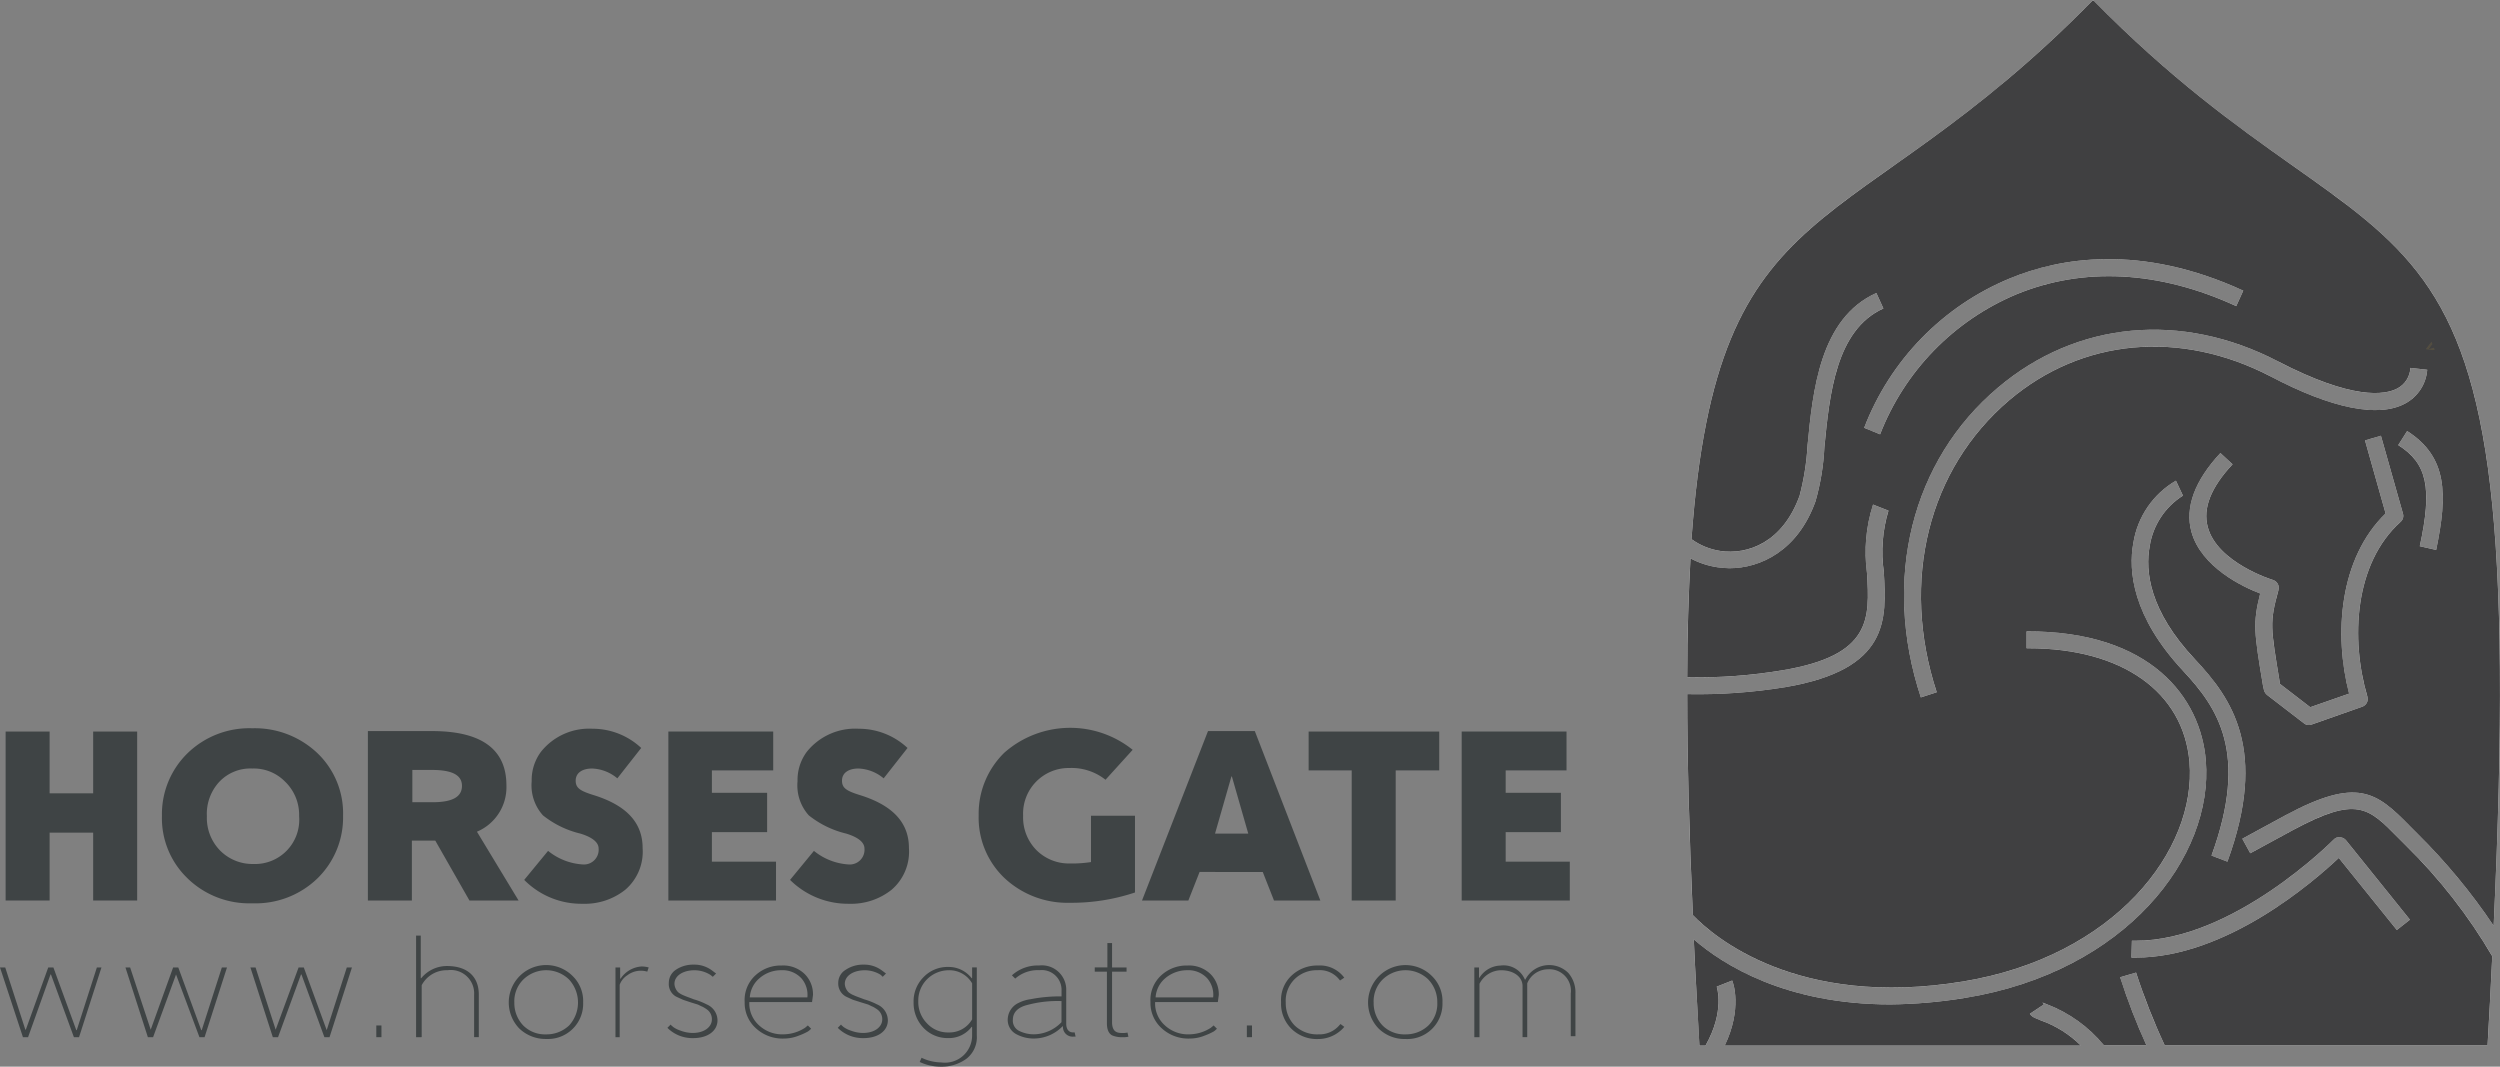 <svg xmlns="http://www.w3.org/2000/svg" xmlns:xlink="http://www.w3.org/1999/xlink" width="234.158" height="99.907" viewBox="0 0 234.158 99.907">
  <rect x="0" y="0" width="234.158" height="99.907" fill="#808080" stroke="none"/>
  <defs>
    <clipPath id="clip-path">
      <path id="Path_60" data-name="Path 60" d="M431.14,98.045a.644.644,0,0,1,.614-.219.749.749,0,0,1,.57.307l5.962,7.409-1.227.964-5.436-6.751c-2.323,2.192-10.521,9.337-19.026,9.337H412.2l.044-1.578h.307c9.162.044,18.5-9.381,18.587-9.469M419.7,99.536c3.507-9.6.57-13.853-2.674-17.316-4.734-5.085-5.129-9.337-4.647-11.968a8.231,8.231,0,0,1,3.989-5.83l.658,1.4a6.833,6.833,0,0,0-3.113,4.735c-.438,2.323-.044,6.05,4.252,10.609,3.463,3.682,6.839,8.5,3.025,18.938Zm12.888-15.168c-1.447-5.567-.921-12.669,3.419-16.878l-1.929-6.839,1.491-.438,2.06,7.277a.737.737,0,0,1-.219.789c-4.34,3.9-4.691,11-3.112,16.352a.769.769,0,0,1-.482.964l-4.734,1.666a.556.556,0,0,1-.263.044.659.659,0,0,1-.482-.175l-3.419-2.63a.834.834,0,0,1-.307-.482l-.088-.395c-.833-5-.964-5.83-.263-8.636-1.622-.614-5.524-2.455-6.444-5.787-.614-2.28.307-4.778,2.718-7.365l1.14,1.052c-2.017,2.148-2.806,4.121-2.323,5.874.877,3.332,6.05,4.954,6.093,4.954a.775.775,0,0,1,.526.964c-.833,3.069-.745,3.376.132,8.68v.088l2.849,2.192Zm6.62-13.809c1.184-5.436.7-7.759-2.017-9.469l.833-1.315c3.77,2.411,3.814,5.874,2.718,11.135ZM399.708,55.7c7.365-6.225,17.185-7.146,26.215-2.455,7.014,3.639,10,3.156,11.179,2.543a2.294,2.294,0,0,0,1.227-1.929l1.578.175a3.917,3.917,0,0,1-2.06,3.156c-2.5,1.359-6.883.482-12.625-2.543-8.461-4.384-17.623-3.551-24.462,2.236-7.584,6.444-10.214,16.921-6.795,27.355l-1.49.482c-3.639-11.047-.877-22.182,7.233-29.021m-12.538,3.77A24.708,24.708,0,0,1,400.8,45.484c4.647-1.929,12.231-3.288,21.875,1.14l-.658,1.447c-7.233-3.332-14.335-3.682-20.6-1.1a23.409,23.409,0,0,0-12.757,13.108ZM370.995,69.9a6.156,6.156,0,0,0,2.674,1.1c2.586.395,5.874-.789,7.452-5.173a23.8,23.8,0,0,0,.745-4.735c.482-5,1.14-11.88,6.444-14.247l.658,1.447c-4.471,2.017-5.041,8.11-5.524,12.976a22.24,22.24,0,0,1-.833,5.085c-1.666,4.647-5.173,6.269-8.066,6.269a9.23,9.23,0,0,1-1.1-.088,7.888,7.888,0,0,1-2.543-.833c-.175,3.332-.307,7.014-.307,11.135a48.233,48.233,0,0,0,8.943-.658c8.329-1.4,8.154-4.822,7.891-9.118a14.562,14.562,0,0,1,.57-6.4l1.447.57a13.312,13.312,0,0,0-.438,5.743c.263,4.471.526,9.118-9.206,10.784a50.945,50.945,0,0,1-9.206.658c0,5.962.175,12.8.526,20.692,1.929,2.017,9.776,8.768,25.295,6.225,14.16-2.323,21.919-12.275,21.218-20.56-.57-6.576-6.313-10.653-15.08-10.653h-.175V78.537c11.661-.044,16.308,6.225,16.79,12.1.745,8.987-7.452,19.771-22.533,22.226a46.046,46.046,0,0,1-7.014.614c-9.82,0-15.694-3.726-18.412-6.093.132,3.156.351,6.444.526,9.951h.57c1.841-3.244,1.052-5.48,1.052-5.524l1.447-.57c.088.175.964,2.63-.7,6.093h33.361a10.1,10.1,0,0,0-3.77-2.367c-.526-.219-.833-.307-1.008-.614l1.315-.877a.756.756,0,0,1-.132-.175c.088.044.219.088.438.175a12.8,12.8,0,0,1,5.3,3.814h3.989a58.264,58.264,0,0,1-2.455-6.357l1.491-.438a59.735,59.735,0,0,0,2.674,6.795h30.248c.175-2.893.307-5.655.438-8.329a49.786,49.786,0,0,0-8.11-10.39l-.7-.7c-2.806-2.849-3.858-3.945-9.82-.745l-4.033,2.192-.745-1.359,4.033-2.192c6.707-3.595,8.5-2.236,11.661,1.008l.7.7a55.888,55.888,0,0,1,7.146,8.636C449.64,30.929,437.541,48.9,408.608,19.4c-22.84,23.322-35.2,16.965-37.613,50.5" transform="translate(-370.6 -19.4)"/>
    </clipPath>
    <clipPath id="clip-path-2">
      <path id="Path_62" data-name="Path 62" d="M480.444,47.544h0L480.4,47.5Z" transform="translate(-480.4 -47.5)"/>
    </clipPath>
    <clipPath id="clip-path-3">
      <path id="Path_64" data-name="Path 64" d="M528.4,93.1l.658.088.175-.044c-.044-.044-.044-.132-.088-.175l-.482.132.351-.482c-.044-.088-.044-.132-.088-.219Z" transform="translate(-528.4 -92.4)" opacity="0.12"/>
    </clipPath>
    <linearGradient id="linear-gradient" x1="-729.17" y1="-426.418" x2="-728.218" y2="-426.418" gradientUnits="objectBoundingBox">
      <stop offset="0" stop-color="#f0cb4f"/>
      <stop offset="0.263" stop-color="#ecc044"/>
      <stop offset="0.608" stop-color="#e8b83b"/>
      <stop offset="1" stop-color="#e7b538"/>
    </linearGradient>
  </defs>
  <g id="شعار_بوابة_الخيل0-03" data-name="شعار بوابة الخيل0-03" transform="translate(-10.1 -19.4)">
    <g id="Group_11" data-name="Group 11" transform="translate(10.1 87.568)">
      <path id="Path_33" data-name="Path 33" d="M19.174,226.1l-1.885,5.874h-.044L15.1,226.1h-.482l-2.1,5.83h-.044l-1.885-5.83H10.1l2.148,6.532h.482l2.1-5.874h.044l2.148,5.874h.482l2.1-6.532Z" transform="translate(-10.1 -203.655)" fill="#3f4445"/>
      <path id="Path_34" data-name="Path 34" d="M44.046,231.974l1.885-5.874h.482l-2.1,6.532h-.482l-2.192-5.874h0l-2.148,5.874H39L36.9,226.1h.438l1.929,5.83h0l2.1-5.83h.482L44,231.974Z" transform="translate(-25.151 -203.655)" fill="#3f4445"/>
      <path id="Path_35" data-name="Path 35" d="M70.746,231.974l1.885-5.874h.482l-2.1,6.532h-.482l-2.148-5.874h-.044l-2.148,5.874H65.7L63.6,226.1h.482l1.885,5.83h0l2.148-5.83H68.6Z" transform="translate(-40.147 -203.655)" fill="#3f4445"/>
      <rect id="Rectangle_7" data-name="Rectangle 7" width="0.482" height="1.096" transform="translate(35.246 27.881)" fill="#3f4445"/>
      <path id="Path_36" data-name="Path 36" d="M99.438,228.813H99V219.3h.438v3.989h.044a3.106,3.106,0,0,1,2.411-1.14c1.929,0,2.981,1.008,2.981,2.674v3.989h-.438v-3.989a2.186,2.186,0,0,0-2.5-2.28,2.643,2.643,0,0,0-2.411,1.4v4.866Z" transform="translate(-60.028 -199.836)" fill="#3f4445"/>
      <path id="Path_37" data-name="Path 37" d="M124.511,227.071a3.07,3.07,0,0,0-4.3,0,2.873,2.873,0,0,0-.833,2.148,3.052,3.052,0,0,0,.833,2.148,2.873,2.873,0,0,0,2.148.833,3.052,3.052,0,0,0,2.148-.833,3.186,3.186,0,0,0,0-4.3m-4.647,4.6a3.5,3.5,0,0,1,5-4.91,3.27,3.27,0,0,1,.964,2.455,3.3,3.3,0,0,1-3.463,3.419,3.55,3.55,0,0,1-2.5-.964" transform="translate(-71.204 -203.486)" fill="#3f4445"/>
      <path id="Path_38" data-name="Path 38" d="M142.038,232.52H141.6v-6.532h.438v1.052h.044a2.549,2.549,0,0,1,1.929-1.14,2.484,2.484,0,0,1,.7.088l-.132.395a2.1,2.1,0,0,0-1.885.351,1.771,1.771,0,0,0-.7.877v4.91Z" transform="translate(-83.953 -203.543)" fill="#3f4445"/>
      <path id="Path_39" data-name="Path 39" d="M157.259,226.333l-.307.307-.219-.175a2.838,2.838,0,0,0-1.49-.438c-1.1,0-1.885.526-1.885,1.271a1.2,1.2,0,0,0,.351.789,1.917,1.917,0,0,0,.438.263c.395.175.57.219,1.008.395a6.515,6.515,0,0,1,1.227.482,1.638,1.638,0,0,1,1.008,1.49c0,.964-.877,1.666-2.28,1.666a3.311,3.311,0,0,1-2.323-.877l-.088-.088.307-.307c.044.088.132.132.219.219a2.475,2.475,0,0,0,.7.351,3.293,3.293,0,0,0,1.14.219c1.1,0,1.8-.57,1.8-1.271a1.11,1.11,0,0,0-.395-.877,3.145,3.145,0,0,0-.482-.307c-.219-.088-.351-.175-.482-.219l-.57-.175-.789-.263c-.175-.088-.395-.175-.658-.307a1.346,1.346,0,0,1-.658-1.271,1.464,1.464,0,0,1,.658-1.227,2.877,2.877,0,0,1,1.666-.482,2.748,2.748,0,0,1,1.754.57Z" transform="translate(-90.187 -203.318)" fill="#3f4445"/>
      <path id="Path_40" data-name="Path 40" d="M170.647,226.84a2.55,2.55,0,0,0-.964,1.841h5.392a2.351,2.351,0,0,0-.57-1.8,2.409,2.409,0,0,0-1.885-.745,3.094,3.094,0,0,0-1.973.7m4.866,2.28h-5.874a2.753,2.753,0,0,0,.921,2.192,3.183,3.183,0,0,0,2.28.833,3.783,3.783,0,0,0,2.017-.614l.263-.219.307.307a1.907,1.907,0,0,1-.307.263,6.306,6.306,0,0,1-.877.395,3.741,3.741,0,0,1-1.359.263,3.68,3.68,0,0,1-2.63-.964,3.184,3.184,0,0,1-1.052-2.455,3.12,3.12,0,0,1,1.008-2.5,3.484,3.484,0,0,1,2.455-.921,2.88,2.88,0,0,1,2.148.789,2.677,2.677,0,0,1,.789,1.973Z" transform="translate(-99.454 -203.43)" fill="#3f4445"/>
      <path id="Path_41" data-name="Path 41" d="M193.615,226.333l-.307.307-.175-.175a2.838,2.838,0,0,0-1.491-.438c-1.1,0-1.885.526-1.885,1.271a1.2,1.2,0,0,0,.351.789,1.917,1.917,0,0,0,.438.263c.395.175.57.219,1.008.395a6.515,6.515,0,0,1,1.227.482,1.638,1.638,0,0,1,1.008,1.49c0,.964-.877,1.666-2.28,1.666a3.311,3.311,0,0,1-2.323-.877l-.088-.088.307-.307c.044.088.132.132.219.219a2.476,2.476,0,0,0,.7.351,3.293,3.293,0,0,0,1.14.219c1.1,0,1.8-.57,1.8-1.271a1.11,1.11,0,0,0-.395-.877,3.144,3.144,0,0,0-.482-.307c-.219-.088-.351-.175-.482-.219l-.57-.175-.833-.263c-.175-.088-.395-.175-.658-.307a1.382,1.382,0,0,1-.7-1.271,1.41,1.41,0,0,1,.7-1.227,2.877,2.877,0,0,1,1.666-.482,2.748,2.748,0,0,1,1.754.57Z" transform="translate(-110.63 -203.318)" fill="#3f4445"/>
      <path id="Path_42" data-name="Path 42" d="M210.78,230.91v-3.376a2.46,2.46,0,0,0-2.192-1.227,2.891,2.891,0,0,0-2.017.833,2.811,2.811,0,0,0-.833,2.06,2.841,2.841,0,0,0,.833,2.1,2.648,2.648,0,0,0,2.017.833,2.45,2.45,0,0,0,2.192-1.227m0-4.866h.438V232.4a2.544,2.544,0,0,1-.964,2.192,3.907,3.907,0,0,1-2.367.745,4.649,4.649,0,0,1-2.017-.438l.175-.395a4.375,4.375,0,0,0,1.841.438,2.545,2.545,0,0,0,2.893-2.5v-.833h-.044a2.66,2.66,0,0,1-2.192,1.052,3.112,3.112,0,0,1-2.323-.964,3.347,3.347,0,0,1-.921-2.367,3.2,3.2,0,0,1,.921-2.367,3.112,3.112,0,0,1,2.323-.964,2.719,2.719,0,0,1,2.192,1.052h.044Z" transform="translate(-119.728 -203.599)" fill="#3f4445"/>
      <path id="Path_43" data-name="Path 43" d="M230.441,231v-1.973a10.809,10.809,0,0,0-3.156.351c-.921.219-1.4.7-1.4,1.4a1.063,1.063,0,0,0,.614,1.052,3.056,3.056,0,0,0,1.447.307,3.64,3.64,0,0,0,2.5-1.14m1.227.964.088.395h-.219a.9.9,0,0,1-.964-.964h-.044a3.753,3.753,0,0,1-2.586,1.14,3.417,3.417,0,0,1-1.8-.438,1.51,1.51,0,0,1-.745-1.359,1.751,1.751,0,0,1,1.008-1.534,3.5,3.5,0,0,1,1.14-.351,14.159,14.159,0,0,1,2.893-.263v-.526a1.854,1.854,0,0,0-2.06-1.929,3.2,3.2,0,0,0-2.28.789l-.307-.307a3.6,3.6,0,0,1,2.543-.921,2.282,2.282,0,0,1,2.543,2.367v3.069c0,.57.263.833.658.833Z" transform="translate(-131.017 -203.43)" fill="#3f4445"/>
      <path id="Path_44" data-name="Path 44" d="M245.184,223.574H244v-.395h1.184V220.9h.438v2.28h1.359v.395h-1.359V228.4c.044.833.482.921.964.921a1.8,1.8,0,0,0,.482-.044l.088.395a2.7,2.7,0,0,1-.57.044,2.359,2.359,0,0,1-.964-.175c-.307-.175-.482-.526-.482-1.14v-4.822Z" transform="translate(-141.463 -200.735)" fill="#3f4445"/>
      <path id="Path_45" data-name="Path 45" d="M257.347,226.84a2.55,2.55,0,0,0-.964,1.841h5.392a2.351,2.351,0,0,0-.57-1.8,2.409,2.409,0,0,0-1.885-.745,3.185,3.185,0,0,0-1.973.7m4.866,2.28h-5.874a2.753,2.753,0,0,0,.921,2.192,3.183,3.183,0,0,0,2.28.833,3.783,3.783,0,0,0,2.017-.614l.263-.219.307.307a1.907,1.907,0,0,1-.307.263,6.306,6.306,0,0,1-.877.395,3.741,3.741,0,0,1-1.359.263,3.68,3.68,0,0,1-2.63-.964,3.184,3.184,0,0,1-1.052-2.455,3.12,3.12,0,0,1,1.008-2.5,3.484,3.484,0,0,1,2.455-.921,2.88,2.88,0,0,1,2.148.789,2.676,2.676,0,0,1,.789,1.973Z" transform="translate(-148.146 -203.43)" fill="#3f4445"/>
      <rect id="Rectangle_8" data-name="Rectangle 8" width="0.482" height="1.096" transform="translate(116.784 27.881)" fill="#3f4445"/>
      <path id="Path_46" data-name="Path 46" d="M289.324,227.1a2.331,2.331,0,0,0-2.1-.964,2.941,2.941,0,0,0-2.148.833,2.843,2.843,0,0,0-.833,2.192,2.977,2.977,0,0,0,.833,2.148,3.009,3.009,0,0,0,2.236.833,2.438,2.438,0,0,0,1.973-.877l.088-.088.351.263a2.653,2.653,0,0,1-.395.395,3.2,3.2,0,0,1-2.017.745,3.4,3.4,0,0,1-2.543-.964,3.3,3.3,0,0,1-.964-2.5,3.12,3.12,0,0,1,1.008-2.5,3.484,3.484,0,0,1,2.455-.921,2.83,2.83,0,0,1,2.455,1.14Z" transform="translate(-163.815 -203.43)" fill="#3f4445"/>
      <path id="Path_47" data-name="Path 47" d="M308.111,227.071a3.07,3.07,0,0,0-4.3,0,2.873,2.873,0,0,0-.833,2.148,3.052,3.052,0,0,0,.833,2.148,2.873,2.873,0,0,0,2.148.833,3.052,3.052,0,0,0,2.148-.833,2.873,2.873,0,0,0,.833-2.148,3.052,3.052,0,0,0-.833-2.148m-4.647,4.6a3.5,3.5,0,0,1,5-4.91,3.27,3.27,0,0,1,.964,2.455,3.3,3.3,0,0,1-3.463,3.419,3.475,3.475,0,0,1-2.5-.964" transform="translate(-174.318 -203.486)" fill="#3f4445"/>
      <path id="Path_48" data-name="Path 48" d="M325.538,232.351H325.1v-6.532h.438v.964h.044a2.4,2.4,0,0,1,1.973-1.14,2.157,2.157,0,0,1,2.28,1.315h.044a2.505,2.505,0,0,1,2.148-1.359,2.542,2.542,0,0,1,1.885.745,2.782,2.782,0,0,1,.658,1.929v3.989h-.438v-3.989a2.021,2.021,0,0,0-2.148-2.28,2.173,2.173,0,0,0-1.14.351,2.093,2.093,0,0,0-.789.964v5.041h-.438v-4.778c0-.877-.833-1.49-2.017-1.49a2.3,2.3,0,0,0-2.017,1.271v5Z" transform="translate(-187.01 -203.374)" fill="#3f4445"/>
      <g id="Group_10" data-name="Group 10" transform="translate(0.526)">
        <path id="Path_49" data-name="Path 49" d="M15.421,191.526H11.3V175.7h4.121v5.787H19.5V175.7h4.121v15.826H19.5v-6.357H15.421Z" transform="translate(-11.3 -175.349)" fill="#3f4445"/>
        <path id="Path_50" data-name="Path 50" d="M56.273,180.041a4.1,4.1,0,0,0-3.112-1.271,4,4,0,0,0-3.112,1.271,4.413,4.413,0,0,0-1.14,3.2,4.363,4.363,0,0,0,1.227,3.2,4.267,4.267,0,0,0,3.113,1.271,4.143,4.143,0,0,0,4.3-4.471,4.326,4.326,0,0,0-1.271-3.2m-9.162,9.031A7.8,7.8,0,0,1,44.7,183.2a7.967,7.967,0,0,1,2.411-5.874A8.3,8.3,0,0,1,53.161,175a8.512,8.512,0,0,1,6.093,2.323,7.8,7.8,0,0,1,2.411,5.874,7.966,7.966,0,0,1-2.411,5.874,8.331,8.331,0,0,1-6.093,2.323,8.3,8.3,0,0,1-6.05-2.323" transform="translate(-30.058 -174.956)" fill="#3f4445"/>
        <path id="Path_51" data-name="Path 51" d="M92.865,179.239v3.025H94.75c1.841,0,2.762-.482,2.762-1.534,0-1.008-.921-1.49-2.806-1.49Zm5.348,12.231-3.2-5.611H92.821v5.611H88.7V175.6h6.006c4.647,0,6.97,1.71,6.97,5.085a4.525,4.525,0,0,1-2.762,4.34l3.9,6.444Z" transform="translate(-54.769 -175.293)" fill="#3f4445"/>
        <path id="Path_52" data-name="Path 52" d="M130.824,179.747a3.881,3.881,0,0,0-2.367-.921c-.833,0-1.534.351-1.534,1.14,0,.7.438.964,1.71,1.359,3.069.964,4.559,2.586,4.559,4.954a4.7,4.7,0,0,1-1.622,3.9,6.075,6.075,0,0,1-3.989,1.315,7.532,7.532,0,0,1-5.48-2.236l2.236-2.718a5.7,5.7,0,0,0,3.244,1.271,1.38,1.38,0,0,0,1.49-1.49c0-.57-.57-1.052-1.71-1.4a8.965,8.965,0,0,1-3.507-1.71,4.2,4.2,0,0,1-1.052-3.2,4.425,4.425,0,0,1,.877-2.762A5.768,5.768,0,0,1,128.5,175.1a6.661,6.661,0,0,1,4.559,1.8Z" transform="translate(-73.528 -175.012)" fill="#3f4445"/>
        <path id="Path_53" data-name="Path 53" d="M156.977,187.887h6.006v3.639H152.9V175.7h9.82v3.639h-5.743v2.1h5.173v3.682h-5.173Z" transform="translate(-90.825 -175.349)" fill="#3f4445"/>
        <path id="Path_54" data-name="Path 54" d="M187.668,179.747a3.881,3.881,0,0,0-2.367-.921c-.833,0-1.534.351-1.534,1.14,0,.7.438.964,1.71,1.359,3.069.964,4.559,2.586,4.559,4.954a4.7,4.7,0,0,1-1.622,3.9,6.075,6.075,0,0,1-3.989,1.315,7.709,7.709,0,0,1-5.524-2.236l2.236-2.718a5.7,5.7,0,0,0,3.244,1.271,1.38,1.38,0,0,0,1.49-1.49c0-.57-.57-1.052-1.71-1.4a8.965,8.965,0,0,1-3.507-1.71,4.2,4.2,0,0,1-1.052-3.2,4.425,4.425,0,0,1,.877-2.762,5.8,5.8,0,0,1,4.866-2.148,6.661,6.661,0,0,1,4.559,1.8Z" transform="translate(-105.428 -175.012)" fill="#3f4445"/>
        <path id="Path_55" data-name="Path 55" d="M231.08,179.766a5.116,5.116,0,0,0-3.376-1.1,4.274,4.274,0,0,0-4.34,4.471,4.363,4.363,0,0,0,1.227,3.2,4.3,4.3,0,0,0,3.156,1.271,11.579,11.579,0,0,0,1.973-.132v-4.34h4.121v7.189a18.68,18.68,0,0,1-6.093.964,8.617,8.617,0,0,1-6.137-2.323A7.8,7.8,0,0,1,219.2,183.1a7.967,7.967,0,0,1,2.411-5.874,9.333,9.333,0,0,1,12.012-.263Z" transform="translate(-128.061 -174.9)" fill="#3f4445"/>
        <path id="Path_56" data-name="Path 56" d="M262.517,179.852h-.044l-1.534,5.348h3.112Zm-3.025,8.943-1.052,2.674H254.1l6.181-15.869h4.384l6.137,15.869h-4.34L265.41,188.8Z" transform="translate(-147.661 -175.293)" fill="#3f4445"/>
        <path id="Path_57" data-name="Path 57" d="M289.7,179.339V175.7h12.231v3.639h-4.077v12.187h-4.121V179.339Z" transform="translate(-167.655 -175.349)" fill="#3f4445"/>
        <path id="Path_58" data-name="Path 58" d="M326.521,187.887h6.006v3.639H322.4V175.7h9.82v3.639h-5.7v2.1h5.173v3.682h-5.173Z" transform="translate(-186.02 -175.349)" fill="#3f4445"/>
      </g>
    </g>
    <g id="Group_18" data-name="Group 18" transform="translate(168.136 19.4)">
      <g id="Group_13" data-name="Group 13">
        <path id="Path_59" data-name="Path 59" d="M431.14,98.045a.644.644,0,0,1,.614-.219.749.749,0,0,1,.57.307l5.962,7.409-1.227.964-5.436-6.751c-2.323,2.192-10.521,9.337-19.026,9.337H412.2l.044-1.578h.307c9.162.044,18.5-9.381,18.587-9.469M419.7,99.536c3.507-9.6.57-13.853-2.674-17.316-4.734-5.085-5.129-9.337-4.647-11.968a8.231,8.231,0,0,1,3.989-5.83l.658,1.4a6.833,6.833,0,0,0-3.113,4.735c-.438,2.323-.044,6.05,4.252,10.609,3.463,3.682,6.839,8.5,3.025,18.938Zm12.888-15.168c-1.447-5.567-.921-12.669,3.419-16.878l-1.929-6.839,1.491-.438,2.06,7.277a.737.737,0,0,1-.219.789c-4.34,3.9-4.691,11-3.112,16.352a.769.769,0,0,1-.482.964l-4.734,1.666a.556.556,0,0,1-.263.044.659.659,0,0,1-.482-.175l-3.419-2.63a.834.834,0,0,1-.307-.482l-.088-.395c-.833-5-.964-5.83-.263-8.636-1.622-.614-5.524-2.455-6.444-5.787-.614-2.28.307-4.778,2.718-7.365l1.14,1.052c-2.017,2.148-2.806,4.121-2.323,5.874.877,3.332,6.05,4.954,6.093,4.954a.775.775,0,0,1,.526.964c-.833,3.069-.745,3.376.132,8.68v.088l2.849,2.192Zm6.62-13.809c1.184-5.436.7-7.759-2.017-9.469l.833-1.315c3.77,2.411,3.814,5.874,2.718,11.135ZM399.708,55.7c7.365-6.225,17.185-7.146,26.215-2.455,7.014,3.639,10,3.156,11.179,2.543a2.294,2.294,0,0,0,1.227-1.929l1.578.175a3.917,3.917,0,0,1-2.06,3.156c-2.5,1.359-6.883.482-12.625-2.543-8.461-4.384-17.623-3.551-24.462,2.236-7.584,6.444-10.214,16.921-6.795,27.355l-1.49.482c-3.639-11.047-.877-22.182,7.233-29.021m-12.538,3.77A24.708,24.708,0,0,1,400.8,45.484c4.647-1.929,12.231-3.288,21.875,1.14l-.658,1.447c-7.233-3.332-14.335-3.682-20.6-1.1a23.409,23.409,0,0,0-12.757,13.108ZM370.995,69.9a6.156,6.156,0,0,0,2.674,1.1c2.586.395,5.874-.789,7.452-5.173a23.8,23.8,0,0,0,.745-4.735c.482-5,1.14-11.88,6.444-14.247l.658,1.447c-4.471,2.017-5.041,8.11-5.524,12.976a22.24,22.24,0,0,1-.833,5.085c-1.666,4.647-5.173,6.269-8.066,6.269a9.23,9.23,0,0,1-1.1-.088,7.888,7.888,0,0,1-2.543-.833c-.175,3.332-.307,7.014-.307,11.135a48.233,48.233,0,0,0,8.943-.658c8.329-1.4,8.154-4.822,7.891-9.118a14.562,14.562,0,0,1,.57-6.4l1.447.57a13.312,13.312,0,0,0-.438,5.743c.263,4.471.526,9.118-9.206,10.784a50.945,50.945,0,0,1-9.206.658c0,5.962.175,12.8.526,20.692,1.929,2.017,9.776,8.768,25.295,6.225,14.16-2.323,21.919-12.275,21.218-20.56-.57-6.576-6.313-10.653-15.08-10.653h-.175V78.537c11.661-.044,16.308,6.225,16.79,12.1.745,8.987-7.452,19.771-22.533,22.226a46.046,46.046,0,0,1-7.014.614c-9.82,0-15.694-3.726-18.412-6.093.132,3.156.351,6.444.526,9.951h.57c1.841-3.244,1.052-5.48,1.052-5.524l1.447-.57c.088.175.964,2.63-.7,6.093h33.361a10.1,10.1,0,0,0-3.77-2.367c-.526-.219-.833-.307-1.008-.614l1.315-.877a.756.756,0,0,1-.132-.175c.088.044.219.088.438.175a12.8,12.8,0,0,1,5.3,3.814h3.989a58.264,58.264,0,0,1-2.455-6.357l1.491-.438a59.735,59.735,0,0,0,2.674,6.795h30.248c.175-2.893.307-5.655.438-8.329a49.786,49.786,0,0,0-8.11-10.39l-.7-.7c-2.806-2.849-3.858-3.945-9.82-.745l-4.033,2.192-.745-1.359,4.033-2.192c6.707-3.595,8.5-2.236,11.661,1.008l.7.7a55.888,55.888,0,0,1,7.146,8.636C449.64,30.929,437.541,48.9,408.608,19.4c-22.84,23.322-35.2,16.965-37.613,50.5" transform="translate(-370.6 -19.4)" fill="#fff"/>
        <g id="Group_12" data-name="Group 12" clip-path="url(#clip-path)">
          <rect id="Rectangle_9" data-name="Rectangle 9" width="79.171" height="97.89" transform="translate(-0.044 0.044)" fill="#404041"/>
        </g>
      </g>
      <g id="Group_15" data-name="Group 15" transform="translate(48.134 12.318)">
        <path id="Path_61" data-name="Path 61" d="M480.444,47.544h0L480.4,47.5Z" transform="translate(-480.4 -47.5)" fill="#fff"/>
        <g id="Group_14" data-name="Group 14" clip-path="url(#clip-path-2)">
          <rect id="Rectangle_10" data-name="Rectangle 10" fill="#fff"/>
        </g>
      </g>
      <g id="Group_17" data-name="Group 17" transform="translate(69.176 32.002)" opacity="0.12">
        <path id="Path_63" data-name="Path 63" d="M528.4,93.1l.658.088.175-.044c-.044-.044-.044-.132-.088-.175l-.482.132.351-.482c-.044-.088-.044-.132-.088-.219Z" transform="translate(-528.4 -92.4)" fill="#fff" opacity="0.12"/>
        <g id="Group_16" data-name="Group 16" clip-path="url(#clip-path-3)">
          <rect id="Rectangle_11" data-name="Rectangle 11" width="0.833" height="0.789" fill="url(#linear-gradient)"/>
        </g>
      </g>
    </g>
  </g>
</svg>
